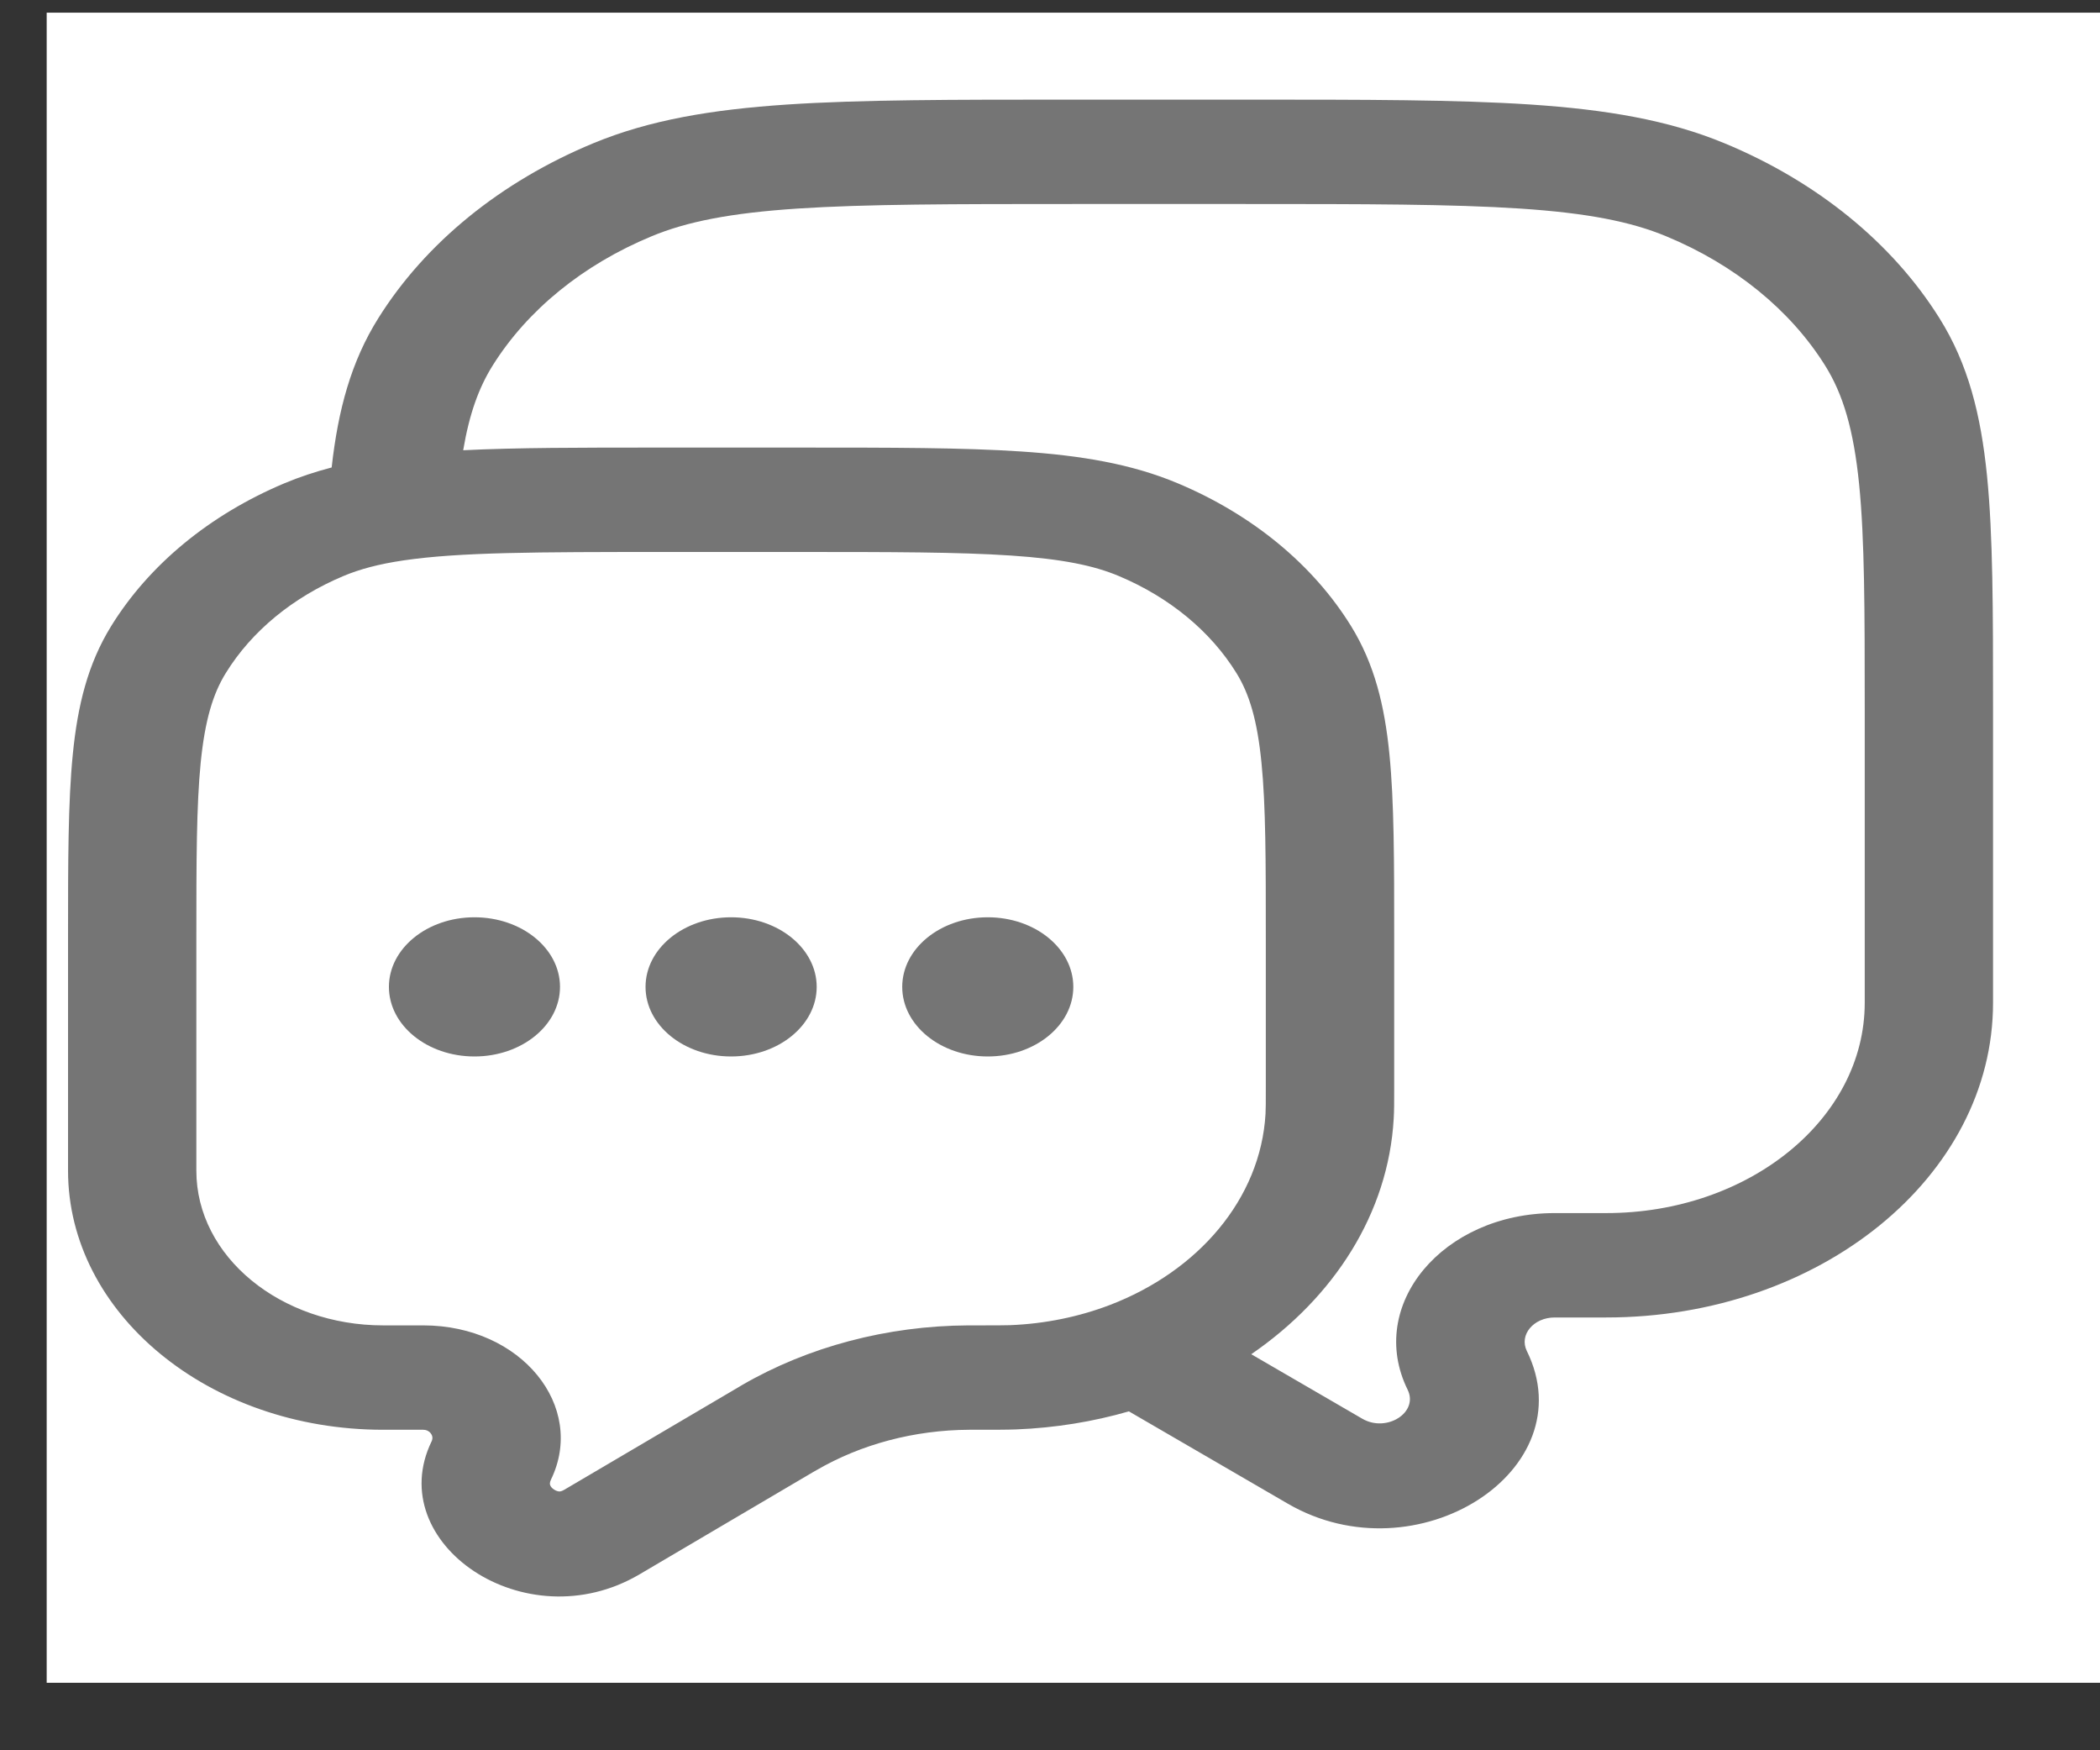 <svg width="30" height="25" viewBox="0 0 30 25" fill="none" xmlns="http://www.w3.org/2000/svg">
<rect x="0" y="0" width="30" height="25" fill="#333333" stroke="none"/>
<g clip-path="url(#clip0_48_2521)">
<rect width="29.333" height="23.855" transform="translate(0.667 0.181)" fill="white"/>
<path fill-rule="evenodd" clip-rule="evenodd" d="M15.292 1.423H17.819C19.495 1.423 20.81 1.423 21.866 1.493C22.942 1.565 23.831 1.713 24.635 2.046C25.957 2.594 27.032 3.468 27.706 4.544C28.116 5.198 28.298 5.921 28.386 6.796C28.472 7.655 28.472 8.724 28.472 10.087V14.323C28.472 16.806 25.998 18.818 22.946 18.818H22.21C21.907 18.818 21.699 19.067 21.812 19.297C22.651 21.003 20.235 22.546 18.396 21.477L16.127 20.159C15.618 20.306 15.077 20.395 14.516 20.417C14.381 20.422 14.213 20.422 13.947 20.422H13.915L13.844 20.422C13.064 20.426 12.303 20.627 11.664 20.999L11.618 21.025L9.136 22.487C7.501 23.45 5.46 22.04 6.166 20.587C6.186 20.544 6.179 20.504 6.151 20.47C6.123 20.436 6.087 20.422 6.046 20.422H5.474C2.976 20.422 0.972 18.756 0.972 16.721L0.972 13.375C0.972 12.306 0.972 11.458 1.04 10.774C1.109 10.076 1.254 9.484 1.588 8.943C2.13 8.066 2.996 7.352 4.063 6.903C4.281 6.812 4.504 6.738 4.738 6.677C4.83 5.854 5.015 5.166 5.405 4.544C6.079 3.468 7.154 2.594 8.476 2.046C9.28 1.713 10.169 1.565 11.245 1.493C12.301 1.423 13.616 1.423 15.292 1.423ZM6.617 6.431C7.387 6.393 8.297 6.393 9.392 6.393L11.436 6.393C12.732 6.393 13.762 6.393 14.592 6.449C15.443 6.506 16.165 6.626 16.825 6.903C17.893 7.352 18.759 8.066 19.301 8.943C19.635 9.484 19.78 10.076 19.849 10.774C19.917 11.458 19.917 12.306 19.917 13.375V15.545C19.917 15.743 19.917 15.868 19.91 15.979C19.833 17.329 19.059 18.531 17.875 19.343L19.461 20.264C19.81 20.467 20.269 20.174 20.109 19.85C19.515 18.642 20.61 17.327 22.21 17.327H22.946C24.985 17.327 26.639 15.982 26.639 14.323V10.12C26.639 8.717 26.638 7.708 26.559 6.917C26.48 6.134 26.329 5.63 26.073 5.221C25.575 4.426 24.78 3.78 23.803 3.375C23.3 3.166 22.679 3.043 21.717 2.979C20.744 2.915 19.504 2.914 17.778 2.914H15.333C13.607 2.914 12.367 2.915 11.394 2.979C10.432 3.043 9.811 3.166 9.308 3.375C8.331 3.78 7.536 4.426 7.038 5.221C6.839 5.539 6.704 5.914 6.617 6.431ZM9.494 7.884C7.655 7.884 6.564 7.887 5.768 8.004C5.407 8.057 5.136 8.131 4.905 8.228C4.184 8.531 3.595 9.015 3.226 9.613C3.042 9.91 2.928 10.286 2.867 10.894C2.806 11.511 2.805 12.298 2.805 13.408V16.721C2.805 17.951 4.012 18.931 5.474 18.931H6.046C7.452 18.931 8.377 20.092 7.871 21.134C7.85 21.178 7.855 21.201 7.86 21.214C7.867 21.233 7.884 21.256 7.915 21.276C7.945 21.296 7.973 21.302 7.989 21.303C7.997 21.303 8.019 21.304 8.061 21.279L10.543 19.818L10.598 19.785C11.544 19.236 12.673 18.937 13.832 18.931L13.915 18.931C14.223 18.931 14.343 18.931 14.428 18.928C14.938 18.908 15.42 18.806 15.857 18.639C17.116 18.157 18.009 17.125 18.079 15.909C18.083 15.838 18.083 15.75 18.083 15.523V13.408C18.083 12.298 18.083 11.511 18.021 10.894C17.961 10.286 17.847 9.91 17.663 9.613C17.293 9.015 16.705 8.531 15.984 8.228C15.628 8.078 15.176 7.984 14.441 7.935C13.695 7.885 12.741 7.884 11.395 7.884H9.494Z" fill="#757575"/>
<path d="M8 14.096C8 14.645 7.453 15.09 6.778 15.09C6.103 15.09 5.556 14.645 5.556 14.096C5.556 13.547 6.103 13.102 6.778 13.102C7.453 13.102 8 13.547 8 14.096Z" fill="#757575"/>
<path d="M11.667 14.096C11.667 14.645 11.119 15.09 10.444 15.09C9.769 15.09 9.222 14.645 9.222 14.096C9.222 13.547 9.769 13.102 10.444 13.102C11.119 13.102 11.667 13.547 11.667 14.096Z" fill="#757575"/>
<path d="M15.333 14.096C15.333 14.645 14.786 15.09 14.111 15.09C13.436 15.09 12.889 14.645 12.889 14.096C12.889 13.547 13.436 13.102 14.111 13.102C14.786 13.102 15.333 13.547 15.333 14.096Z" fill="#757575"/>
</g>
<defs>
<clipPath id="clip0_48_2521">
<rect width="29.333" height="23.855" fill="white" transform="translate(0.667 0.181)"/>
</clipPath>
</defs>
</svg>
